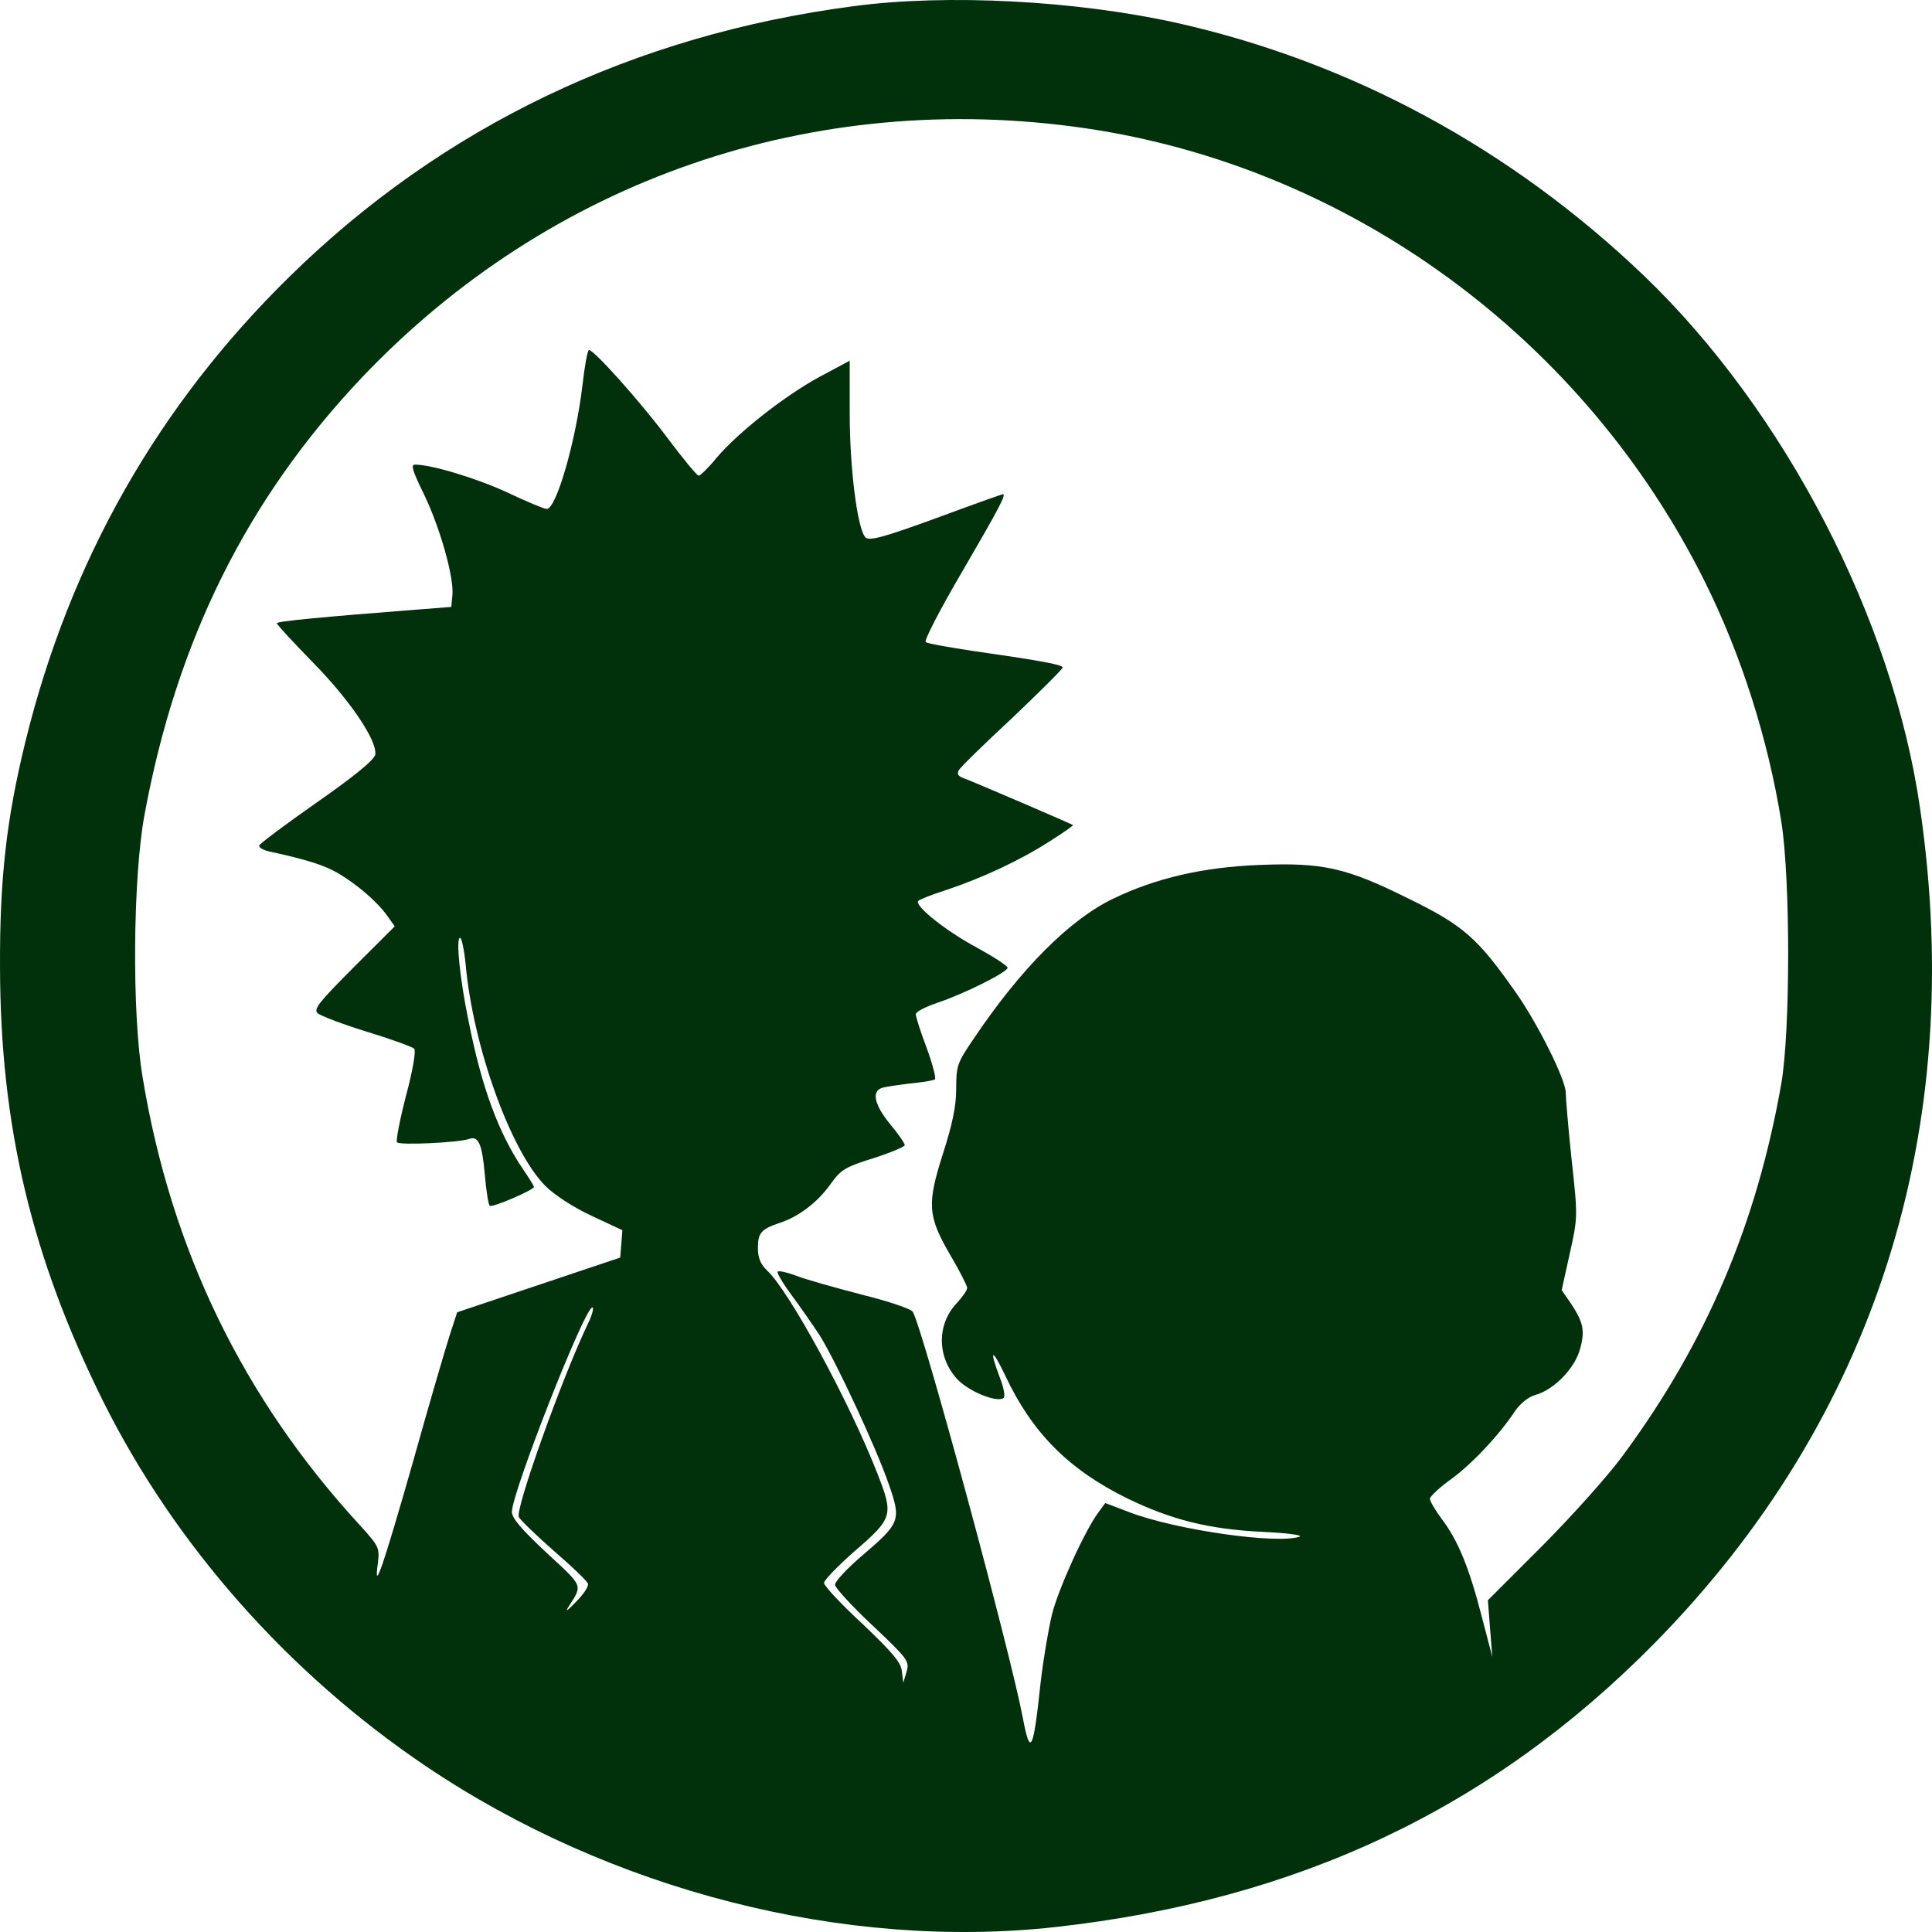 <svg width="104" height="104" viewBox="0 0 104 104" fill="none" xmlns="http://www.w3.org/2000/svg">
<path d="M45.937 0.334C34.117 1.886 23.839 6.801 15.616 14.861C8.52 21.806 3.756 30.184 1.365 39.935C0.337 44.134 -0.019 47.357 0.001 52.074C0.021 60.631 1.701 67.675 5.555 75.436C9.409 83.157 15.497 90.063 22.93 95.077C32.852 101.764 45.443 104.988 56.809 103.734C69.854 102.281 80.271 97.366 89.047 88.471C100.907 76.431 105.888 60.87 103.358 43.517C101.895 33.328 96.064 22.104 88.494 14.841C81.338 7.995 72.74 3.339 63.331 1.229C57.935 0.035 50.997 -0.343 45.937 0.334ZM58.41 6.901C72.661 8.99 85.252 18.204 91.775 31.318C93.751 35.298 95.175 39.795 95.886 44.213C96.38 47.278 96.38 55.496 95.886 58.342C94.562 65.864 91.874 72.232 87.367 78.341C86.616 79.376 84.659 81.565 83.038 83.197L80.093 86.142L80.212 87.675L80.33 89.187L79.757 86.998C79.085 84.391 78.492 82.939 77.622 81.784C77.267 81.307 76.97 80.809 76.97 80.67C76.99 80.55 77.484 80.073 78.097 79.635C79.204 78.839 80.726 77.227 81.556 75.954C81.852 75.536 82.267 75.197 82.683 75.078C83.671 74.799 84.797 73.625 85.054 72.61C85.331 71.635 85.232 71.178 84.56 70.163L84.066 69.446L84.501 67.476C84.936 65.526 84.936 65.486 84.6 62.422C84.422 60.73 84.284 59.098 84.284 58.82C84.284 58.123 82.761 55.059 81.556 53.367C79.54 50.502 78.788 49.825 75.863 48.392C72.463 46.701 71.218 46.422 67.779 46.561C64.774 46.681 62.244 47.258 59.932 48.372C57.599 49.487 54.95 52.133 52.401 55.934C51.531 57.208 51.472 57.367 51.472 58.601C51.472 59.556 51.274 60.491 50.76 62.103C49.891 64.829 49.93 65.466 51.175 67.596C51.669 68.431 52.065 69.227 52.065 69.327C52.065 69.446 51.808 69.824 51.472 70.183C50.424 71.317 50.444 73.068 51.531 74.242C52.144 74.899 53.646 75.516 54.022 75.257C54.12 75.197 54.041 74.7 53.824 74.163C53.231 72.591 53.389 72.531 54.12 74.063C55.563 77.128 57.52 79.098 60.663 80.65C63.035 81.804 65.071 82.322 67.977 82.461C69.281 82.52 70.171 82.64 69.953 82.719C68.767 83.137 63.312 82.361 60.801 81.406L59.497 80.909L59.161 81.366C58.429 82.322 56.986 85.486 56.631 86.898C56.433 87.714 56.156 89.366 56.018 90.56C55.623 94.281 55.464 94.62 55.05 92.431C54.358 88.809 49.713 71.655 49.139 70.62C49.06 70.461 47.815 70.043 46.372 69.685C44.929 69.307 43.348 68.869 42.854 68.67C42.379 68.491 41.925 68.392 41.865 68.451C41.806 68.511 42.142 69.088 42.617 69.725C43.091 70.362 43.763 71.337 44.119 71.874C45.048 73.367 47.202 78.023 47.835 79.874C48.527 81.844 48.467 81.983 46.392 83.754C45.601 84.431 44.949 85.127 44.949 85.307C44.949 85.466 45.858 86.461 46.965 87.496C48.882 89.306 48.962 89.426 48.803 89.983L48.625 90.58L48.546 89.963C48.507 89.486 48.032 88.948 46.431 87.416C45.285 86.361 44.356 85.366 44.356 85.207C44.356 85.068 45.068 84.332 45.917 83.575C48.092 81.705 48.111 81.585 47.222 79.297C45.72 75.456 42.498 69.526 41.312 68.411C40.937 68.053 40.798 67.715 40.798 67.178C40.798 66.362 40.976 66.163 41.984 65.825C43.012 65.486 44.02 64.71 44.712 63.735C45.265 62.959 45.502 62.819 47.024 62.342C47.953 62.044 48.704 61.725 48.704 61.646C48.704 61.546 48.349 61.029 47.914 60.511C47.064 59.476 46.906 58.74 47.479 58.561C47.657 58.502 48.349 58.402 49.001 58.322C49.653 58.263 50.246 58.163 50.325 58.103C50.404 58.064 50.207 57.307 49.891 56.432C49.554 55.556 49.297 54.72 49.297 54.601C49.297 54.462 49.811 54.203 50.444 53.984C51.847 53.526 54.239 52.332 54.239 52.094C54.239 51.994 53.508 51.516 52.638 51.039C50.918 50.123 49.179 48.73 49.436 48.492C49.515 48.412 50.226 48.133 50.977 47.895C52.875 47.258 54.891 46.323 56.473 45.308C57.204 44.85 57.797 44.432 57.757 44.412C57.678 44.352 52.322 42.044 51.808 41.865C51.571 41.766 51.511 41.646 51.61 41.467C51.689 41.308 52.994 40.034 54.496 38.641C55.978 37.228 57.204 36.014 57.204 35.935C57.204 35.776 55.978 35.557 52.361 35.039C51.057 34.84 49.91 34.641 49.831 34.562C49.732 34.482 50.642 32.731 51.847 30.681C53.804 27.318 54.18 26.602 53.982 26.602C53.943 26.602 52.322 27.179 50.385 27.895C47.558 28.93 46.787 29.129 46.59 28.93C46.155 28.492 45.74 25.209 45.74 22.264V19.418L44.138 20.274C42.261 21.289 39.751 23.259 38.584 24.632C38.149 25.169 37.695 25.607 37.616 25.607C37.517 25.607 36.766 24.692 35.916 23.557C34.453 21.607 31.982 18.841 31.706 18.841C31.627 18.841 31.468 19.716 31.35 20.771C30.994 23.756 29.946 27.398 29.432 27.398C29.294 27.398 28.345 27 27.337 26.522C25.716 25.766 23.246 25.01 22.337 25.01C22.099 25.01 22.218 25.368 22.791 26.542C23.661 28.313 24.451 31.079 24.353 32.035L24.293 32.671L22.514 32.81C17.336 33.209 14.904 33.447 14.904 33.547C14.904 33.627 15.774 34.562 16.841 35.656C18.838 37.686 20.301 39.855 20.202 40.611C20.162 40.89 19.154 41.726 17.079 43.178C15.399 44.352 13.995 45.407 13.956 45.507C13.916 45.606 14.133 45.745 14.45 45.825C16.565 46.283 17.474 46.581 18.225 47.019C19.253 47.636 20.32 48.551 20.854 49.308L21.249 49.865L19.035 52.074C17.177 53.944 16.861 54.322 17.099 54.541C17.257 54.681 18.442 55.138 19.747 55.536C21.052 55.934 22.198 56.352 22.297 56.452C22.396 56.551 22.238 57.566 21.862 58.959C21.526 60.253 21.309 61.387 21.368 61.486C21.467 61.665 24.728 61.506 25.262 61.307C25.756 61.128 25.954 61.606 26.092 63.178C26.171 64.093 26.29 64.869 26.369 64.909C26.527 65.008 28.741 64.053 28.741 63.894C28.741 63.835 28.484 63.417 28.168 62.959C26.843 61.009 25.934 58.561 25.222 54.959C24.748 52.671 24.53 50.482 24.768 50.482C24.847 50.482 24.985 51.118 25.064 51.895C25.46 56.332 27.495 61.964 29.353 63.835C29.828 64.312 30.856 64.989 31.844 65.446L33.504 66.222L33.445 66.959L33.386 67.695L28.998 69.168L24.61 70.64L24.214 71.854C23.997 72.531 23.088 75.615 22.218 78.74C20.597 84.411 20.103 85.844 20.34 84.152C20.439 83.317 20.399 83.237 19.391 82.123C13.086 75.277 9.192 67.257 7.67 57.944C7.097 54.541 7.156 47.258 7.769 43.915C9.489 34.522 13.284 26.86 19.49 20.313C29.61 9.667 43.783 4.772 58.41 6.901ZM31.666 71.217C30.243 74.183 27.713 81.287 27.93 81.665C28.029 81.844 28.879 82.66 29.828 83.496C30.796 84.332 31.607 85.108 31.646 85.247C31.706 85.386 31.409 85.824 30.994 86.242C30.559 86.7 30.401 86.799 30.599 86.501C31.369 85.287 31.429 85.446 29.432 83.595C28.088 82.341 27.555 81.725 27.555 81.386C27.555 80.351 31.468 70.382 31.884 70.382C31.982 70.382 31.884 70.76 31.666 71.217Z" fill="#00310B"/>
</svg>
